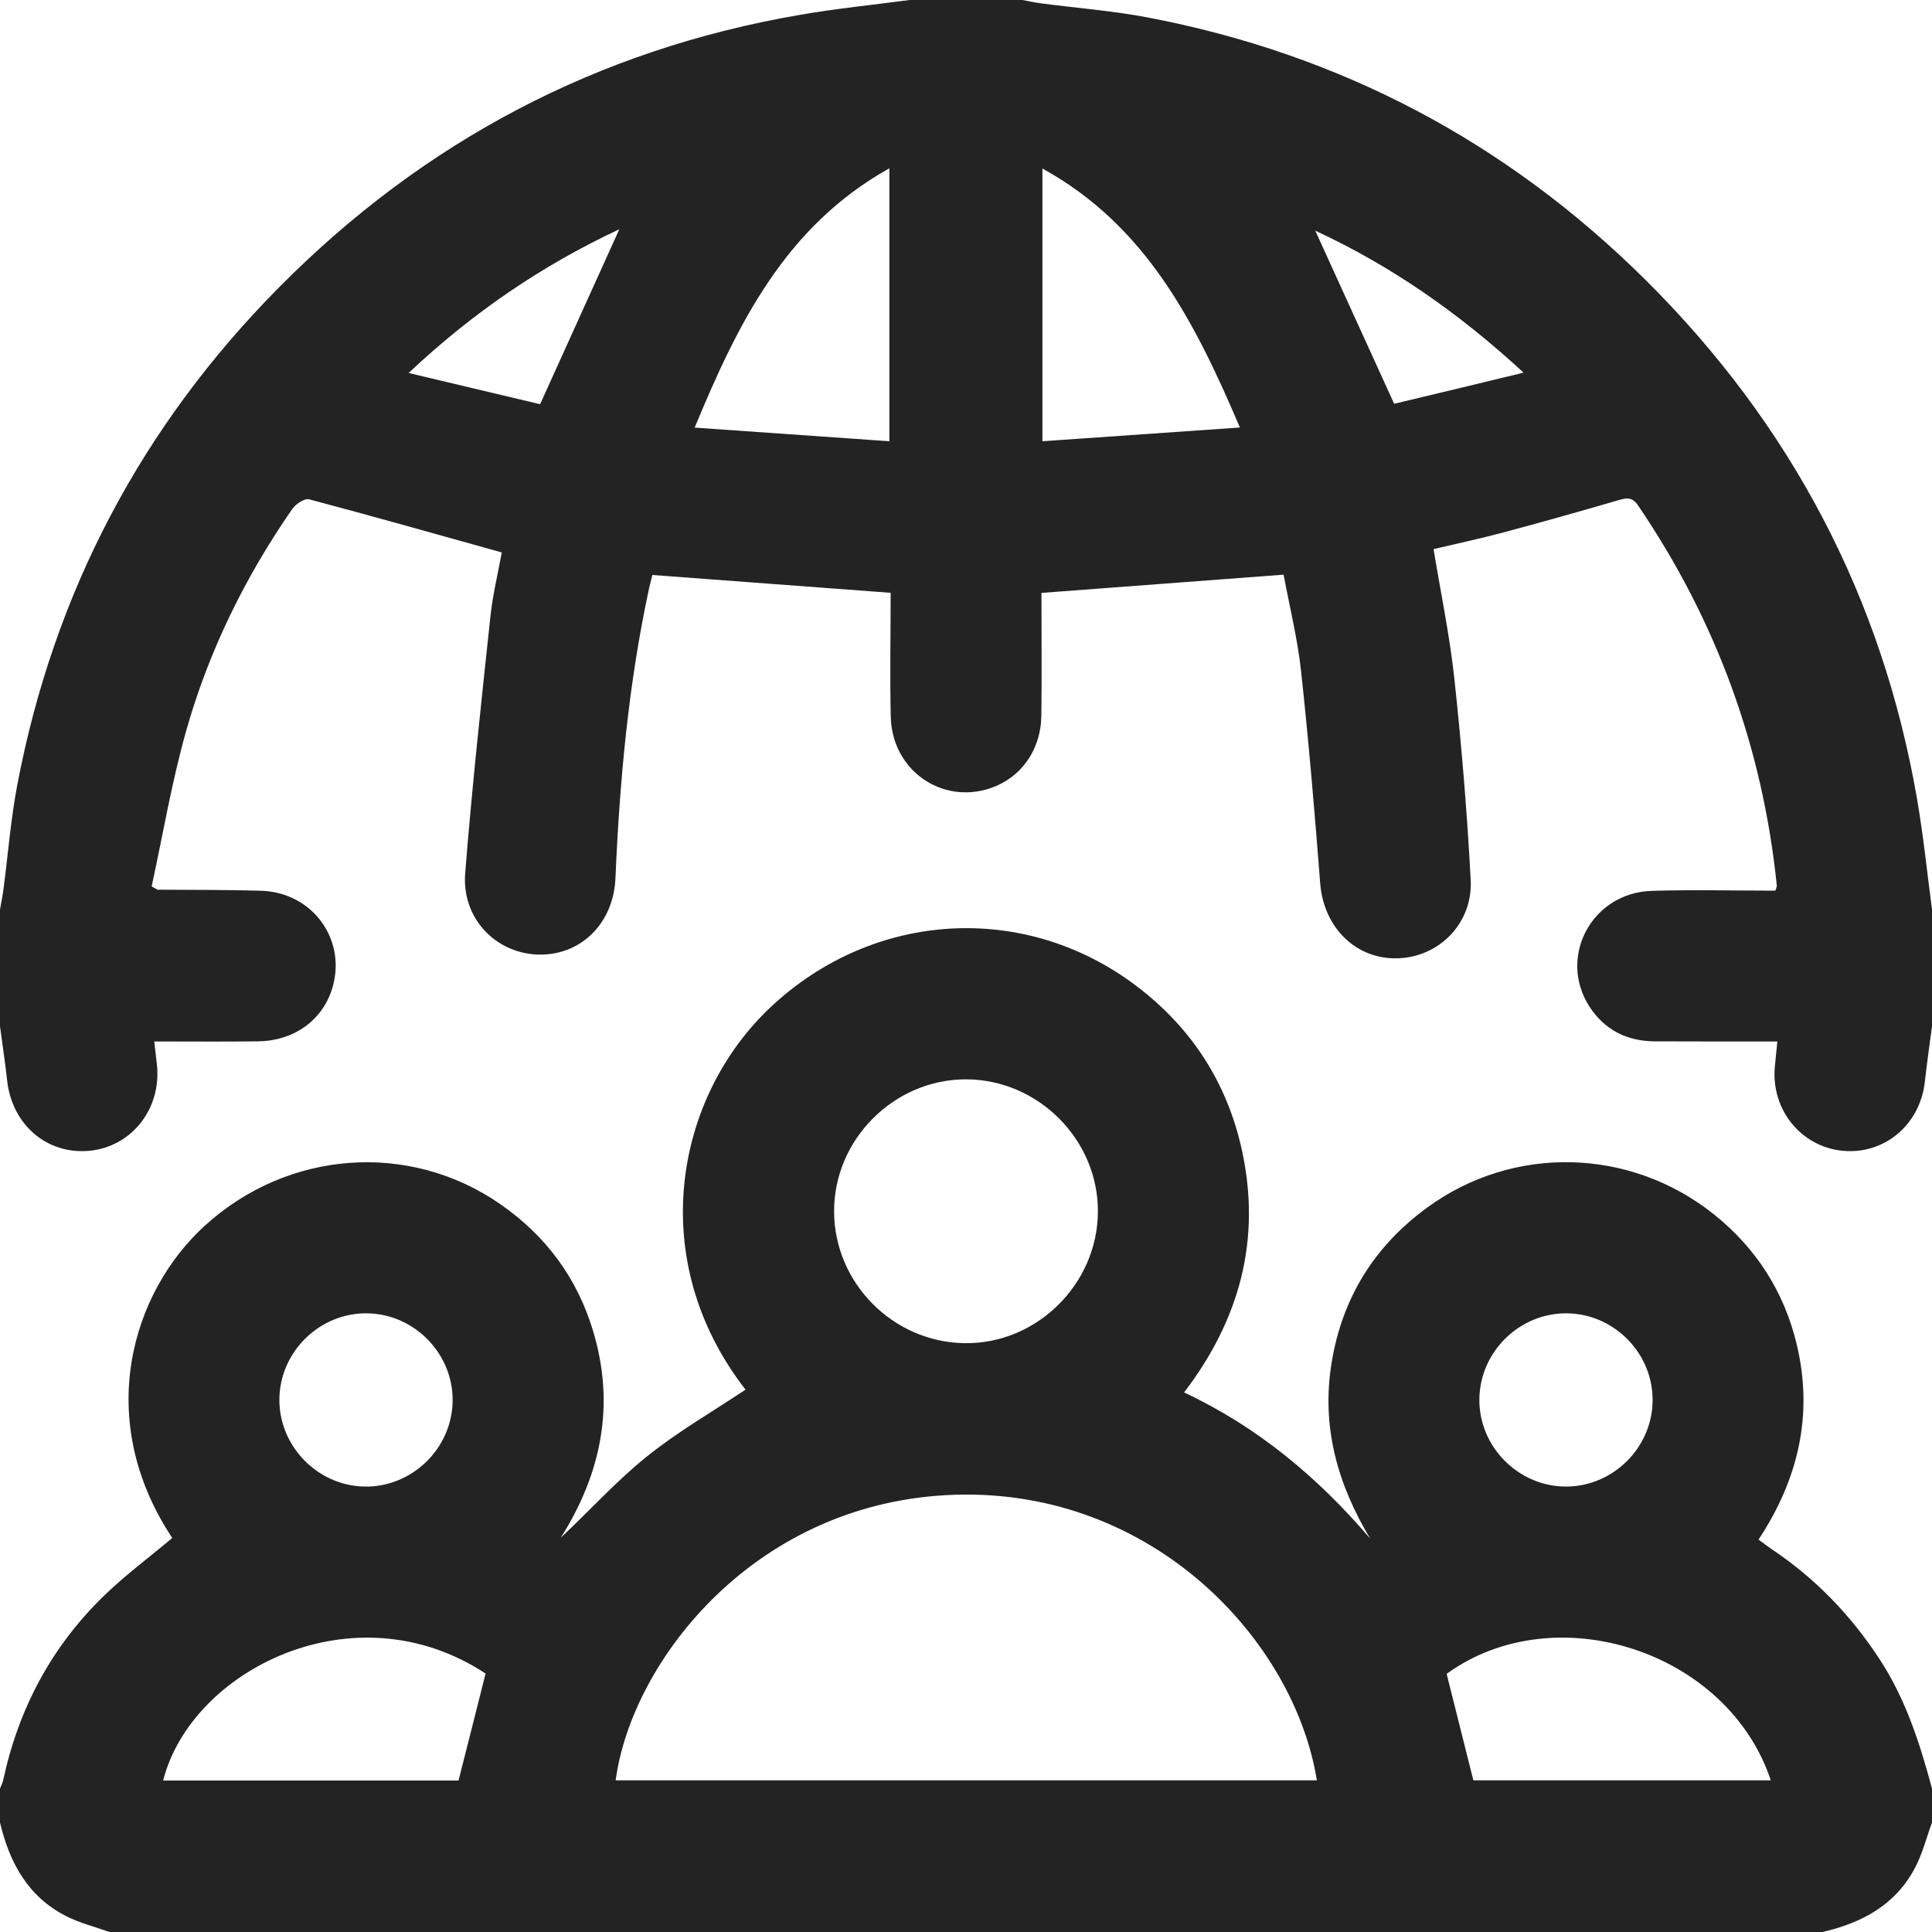 <svg width="18" height="18" viewBox="0 0 18 18" fill="none" xmlns="http://www.w3.org/2000/svg">
<g clip-path="url(#clip0_6194_3044)">
<path d="M0 16.98C0 16.875 0 16.77 0 16.664C0.01 16.637 0.024 16.611 0.03 16.584C0.173 15.919 0.48 15.342 0.967 14.869C1.167 14.675 1.392 14.508 1.605 14.329C0.871 13.224 1.225 12.041 1.909 11.419C2.682 10.715 3.814 10.63 4.663 11.22C5.086 11.514 5.378 11.907 5.526 12.402C5.733 13.089 5.603 13.727 5.225 14.326C5.495 14.073 5.741 13.8 6.023 13.573C6.312 13.34 6.637 13.153 6.946 12.947C6.005 11.737 6.289 10.221 7.18 9.383C8.139 8.482 9.55 8.399 10.59 9.188C11.104 9.578 11.435 10.091 11.572 10.722C11.751 11.551 11.55 12.294 11.032 12.973C11.722 13.297 12.28 13.766 12.766 14.335C12.458 13.823 12.309 13.284 12.407 12.692C12.506 12.091 12.805 11.61 13.295 11.252C14.099 10.663 15.189 10.69 15.971 11.316C16.362 11.63 16.621 12.033 16.739 12.522C16.897 13.181 16.754 13.783 16.384 14.344C16.432 14.379 16.468 14.407 16.506 14.433C16.916 14.707 17.249 15.054 17.518 15.468C17.757 15.836 17.888 16.246 18 16.664C18 16.77 18 16.875 18 16.98C17.948 17.122 17.911 17.271 17.841 17.403C17.66 17.748 17.347 17.915 16.98 18C11.66 18 6.34 18 1.02 18C0.883 17.951 0.74 17.916 0.612 17.85C0.259 17.669 0.088 17.352 0 16.98ZM12.269 16.587C12.059 15.284 10.746 13.874 8.908 13.926C7.046 13.979 5.886 15.469 5.736 16.587C7.909 16.587 10.082 16.587 12.269 16.587ZM9.002 10.056C8.33 10.054 7.769 10.616 7.771 11.287C7.773 11.954 8.321 12.506 8.989 12.514C9.658 12.523 10.224 11.965 10.229 11.292C10.234 10.621 9.675 10.058 9.002 10.056ZM4.272 16.589C4.36 16.244 4.442 15.918 4.524 15.592C3.299 14.786 1.779 15.563 1.52 16.589C2.439 16.589 3.358 16.589 4.272 16.589ZM16.498 16.587C16.097 15.379 14.486 14.863 13.478 15.595C13.56 15.924 13.643 16.25 13.727 16.587C14.638 16.587 15.562 16.587 16.498 16.587ZM3.42 12.236C2.982 12.23 2.611 12.589 2.603 13.028C2.595 13.467 2.952 13.839 3.391 13.85C3.836 13.861 4.214 13.495 4.217 13.049C4.221 12.61 3.859 12.241 3.42 12.236ZM15.397 13.045C15.399 12.606 15.036 12.239 14.597 12.236C14.158 12.232 13.789 12.593 13.783 13.032C13.776 13.477 14.146 13.851 14.592 13.85C15.031 13.849 15.396 13.484 15.397 13.045Z" fill="#232323"/>
<path d="M0 9.562C0 9.199 0 8.836 0 8.473C0.011 8.411 0.024 8.349 0.032 8.287C0.075 7.962 0.1 7.634 0.161 7.313C0.502 5.52 1.318 3.971 2.6 2.677C3.945 1.319 5.561 0.464 7.449 0.139C7.788 0.08 8.131 0.046 8.473 0C8.824 0 9.176 0 9.527 0C9.584 0.011 9.641 0.024 9.698 0.031C10.029 0.075 10.363 0.1 10.69 0.162C12.482 0.503 14.03 1.319 15.325 2.602C16.682 3.948 17.537 5.563 17.862 7.451C17.92 7.79 17.955 8.132 18 8.473C18 8.836 18 9.199 18 9.562C17.977 9.735 17.952 9.908 17.933 10.081C17.888 10.478 17.558 10.757 17.171 10.722C16.781 10.686 16.498 10.338 16.536 9.937C16.543 9.864 16.55 9.791 16.559 9.703C16.166 9.703 15.792 9.704 15.418 9.702C15.16 9.701 14.951 9.597 14.809 9.379C14.511 8.917 14.83 8.317 15.389 8.3C15.774 8.288 16.16 8.298 16.541 8.298C16.549 8.271 16.555 8.26 16.554 8.25C16.422 6.961 15.99 5.781 15.262 4.71C15.203 4.623 15.148 4.64 15.069 4.663C14.715 4.766 14.361 4.866 14.005 4.961C13.792 5.018 13.576 5.064 13.356 5.116C13.424 5.528 13.507 5.924 13.55 6.324C13.617 6.946 13.669 7.571 13.702 8.196C13.724 8.598 13.412 8.914 13.028 8.928C12.635 8.943 12.332 8.643 12.3 8.23C12.249 7.57 12.193 6.911 12.122 6.254C12.089 5.949 12.014 5.649 11.959 5.354C11.194 5.411 10.454 5.467 9.703 5.524C9.703 5.91 9.707 6.29 9.702 6.67C9.697 6.99 9.511 7.247 9.229 7.343C8.771 7.498 8.311 7.174 8.299 6.679C8.29 6.294 8.298 5.908 8.298 5.523C7.548 5.467 6.815 5.412 6.078 5.357C6.066 5.404 6.056 5.443 6.047 5.483C5.855 6.373 5.773 7.275 5.734 8.183C5.715 8.611 5.401 8.911 5.001 8.893C4.611 8.875 4.301 8.55 4.334 8.137C4.397 7.338 4.484 6.541 4.569 5.744C4.591 5.538 4.641 5.335 4.675 5.147C4.062 4.976 3.472 4.809 2.88 4.652C2.837 4.641 2.755 4.696 2.723 4.742C2.283 5.377 1.945 6.065 1.735 6.807C1.599 7.287 1.517 7.783 1.413 8.258C1.46 8.284 1.465 8.289 1.47 8.289C1.792 8.292 2.114 8.289 2.436 8.299C2.921 8.316 3.239 8.768 3.091 9.222C2.996 9.511 2.736 9.697 2.406 9.702C2.087 9.706 1.767 9.703 1.437 9.703C1.448 9.792 1.455 9.856 1.462 9.919C1.506 10.331 1.226 10.686 0.829 10.722C0.434 10.757 0.11 10.476 0.066 10.063C0.048 9.896 0.022 9.729 0 9.562ZM11.552 3.983C11.133 3.001 10.679 2.103 9.712 1.57C9.712 2.43 9.712 3.259 9.712 4.111C10.322 4.069 10.92 4.027 11.552 3.983ZM8.286 4.111C8.286 3.258 8.286 2.427 8.286 1.568C7.32 2.108 6.877 3.006 6.472 3.984C7.093 4.028 7.684 4.069 8.286 4.111ZM5.77 2.136C5.054 2.471 4.409 2.908 3.807 3.475C4.24 3.578 4.641 3.673 5.032 3.766C5.282 3.214 5.524 2.679 5.77 2.136ZM12.989 3.762C13.375 3.67 13.77 3.575 14.195 3.472C13.588 2.912 12.957 2.475 12.254 2.149C12.499 2.687 12.74 3.216 12.989 3.762Z" fill="#232323"/>
</g>
<defs>
<clipPath id="clip0_6194_3044">
<rect width="18" height="18" fill="white"/>
</clipPath>
</defs>
</svg>
